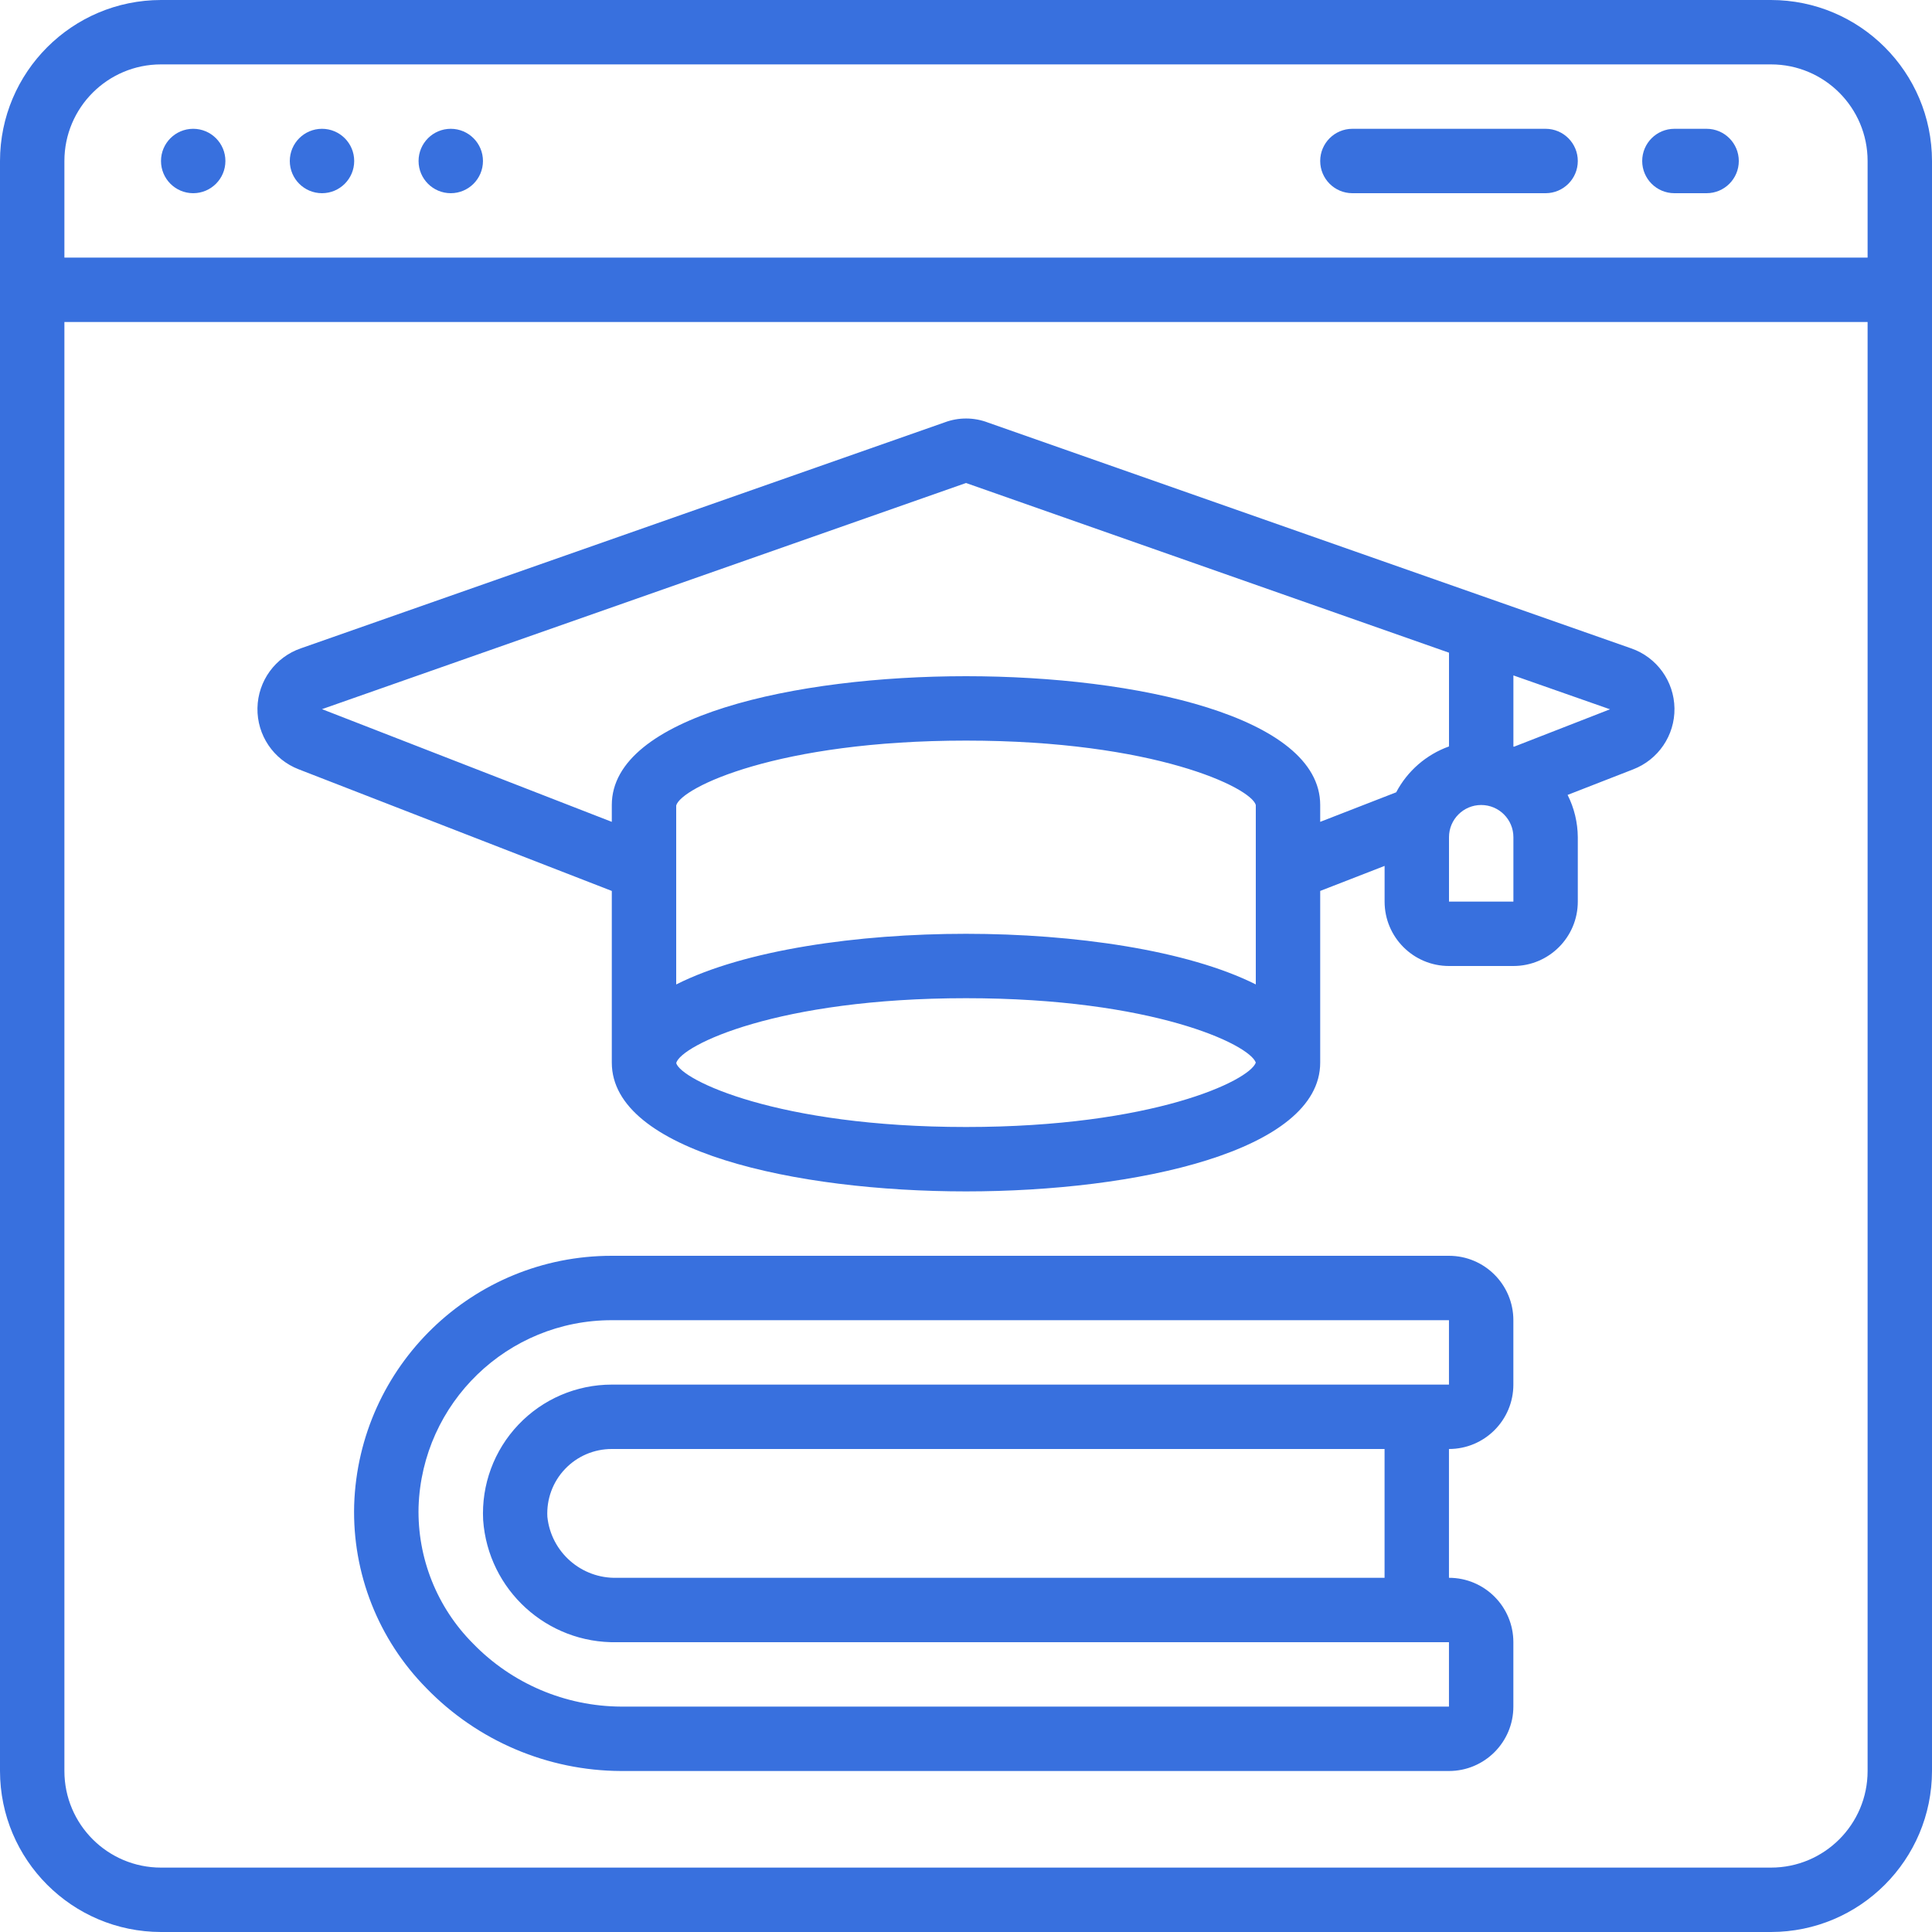 <svg width="54" height="54" viewBox="0 0 54 54" fill="none" xmlns="http://www.w3.org/2000/svg">
<path d="M49.5 0H4.5C2.016 0.003 0.003 2.016 0 4.5V49.5C0.003 51.984 2.016 53.997 4.5 54H49.5C51.984 53.997 53.997 51.984 54 49.5V4.5C53.997 2.016 51.984 0.003 49.5 0ZM4.5 1.8H49.5C50.991 1.8 52.2 3.009 52.2 4.5V7.2H1.8V4.5C1.8 3.009 3.009 1.8 4.5 1.8ZM49.5 52.2H4.5C3.009 52.2 1.8 50.991 1.8 49.5V9H52.2V49.5C52.2 50.991 50.991 52.2 49.5 52.2Z" fill="#3870DE"/>
<path d="M5.4 5.4C5.897 5.4 6.3 4.997 6.3 4.5C6.3 4.003 5.897 3.6 5.4 3.6C4.903 3.6 4.5 4.003 4.5 4.5C4.5 4.997 4.903 5.4 5.4 5.4Z" fill="#3870DE"/>
<path d="M9 5.4C9.497 5.4 9.9 4.997 9.9 4.5C9.9 4.003 9.497 3.6 9 3.6C8.503 3.6 8.1 4.003 8.1 4.5C8.1 4.997 8.503 5.4 9 5.4Z" fill="#3870DE"/>
<path d="M12.599 5.4C13.096 5.4 13.499 4.997 13.499 4.5C13.499 4.003 13.096 3.6 12.599 3.6C12.102 3.6 11.699 4.003 11.699 4.5C11.699 4.997 12.102 5.4 12.599 5.4Z" fill="#3870DE"/>
<path d="M46.8 5.4H47.7C48.197 5.4 48.6 4.997 48.6 4.5C48.6 4.003 48.197 3.6 47.7 3.6H46.8C46.303 3.6 45.9 4.003 45.9 4.5C45.9 4.997 46.303 5.4 46.8 5.4Z" fill="#3870DE"/>
<path d="M37.8 5.4H43.2C43.697 5.4 44.1 4.997 44.1 4.5C44.1 4.003 43.697 3.6 43.2 3.6H37.8C37.303 3.6 36.9 4.003 36.9 4.5C36.9 4.997 37.303 5.4 37.8 5.4Z" fill="#3870DE"/>
<path d="M40.499 35.1H17.099C13.212 35.098 10.025 38.182 9.899 42.067C9.846 43.978 10.576 45.828 11.921 47.188C13.348 48.659 15.309 49.493 17.359 49.5H40.499C41.493 49.5 42.299 48.694 42.299 47.7V45.9C42.299 44.906 41.493 44.1 40.499 44.1V40.5C41.493 40.5 42.299 39.694 42.299 38.7V36.9C42.299 35.906 41.493 35.1 40.499 35.1ZM38.699 44.1H17.248C16.252 44.129 15.402 43.385 15.299 42.395C15.273 41.901 15.451 41.418 15.792 41.06C16.132 40.702 16.605 40.499 17.099 40.5H38.699V44.1ZM40.499 38.7H17.099C16.112 38.7 15.168 39.105 14.489 39.821C13.809 40.536 13.453 41.5 13.504 42.485C13.642 44.439 15.289 45.941 17.248 45.9H40.499V47.7H17.359C15.798 47.692 14.306 47.056 13.219 45.935C12.213 44.925 11.663 43.546 11.699 42.12C11.796 39.208 14.186 36.898 17.099 36.9H40.499V38.7Z" fill="#3870DE"/>
<path d="M45.594 18.123L27.618 11.812C27.228 11.662 26.796 11.659 26.405 11.805L8.412 18.12C7.696 18.365 7.21 19.032 7.196 19.79C7.182 20.547 7.643 21.231 8.35 21.503L17.1 24.902V29.7C17.1 32.173 22.23 33.3 27 33.3C31.77 33.3 36.9 32.173 36.9 29.7V24.902L38.7 24.202V25.2C38.7 26.194 39.505 27 40.5 27H42.3C43.294 27 44.1 26.194 44.1 25.2V23.4C44.097 22.989 44 22.585 43.815 22.218L45.642 21.506C46.349 21.236 46.813 20.554 46.802 19.798C46.791 19.041 46.309 18.372 45.594 18.123ZM18.9 22.514C19.035 22.014 21.735 20.7 27 20.7C32.265 20.7 34.964 22.014 35.1 22.5V27.515C33.184 26.555 30.021 26.1 27 26.1C23.978 26.1 20.815 26.55 18.9 27.516V22.514ZM27 31.5C21.735 31.5 19.035 30.186 18.9 29.713C19.035 29.214 21.735 27.9 27 27.9C32.22 27.9 34.92 29.191 35.1 29.7C34.92 30.209 32.22 31.5 27 31.5ZM39.024 22.145L36.9 22.971V22.5C36.9 20.027 31.77 18.9 27 18.9C22.23 18.9 17.1 20.027 17.1 22.5V22.971L9 19.821L27 13.5L40.5 18.243V20.863C39.865 21.091 39.338 21.548 39.024 22.145ZM42.3 25.2H40.5V23.4C40.5 22.903 40.903 22.5 41.4 22.5C41.897 22.5 42.3 22.903 42.3 23.4V25.2ZM42.316 20.871L42.3 20.866V18.878L45 19.825L42.316 20.871Z" fill="#3870DE"/>
</svg>
